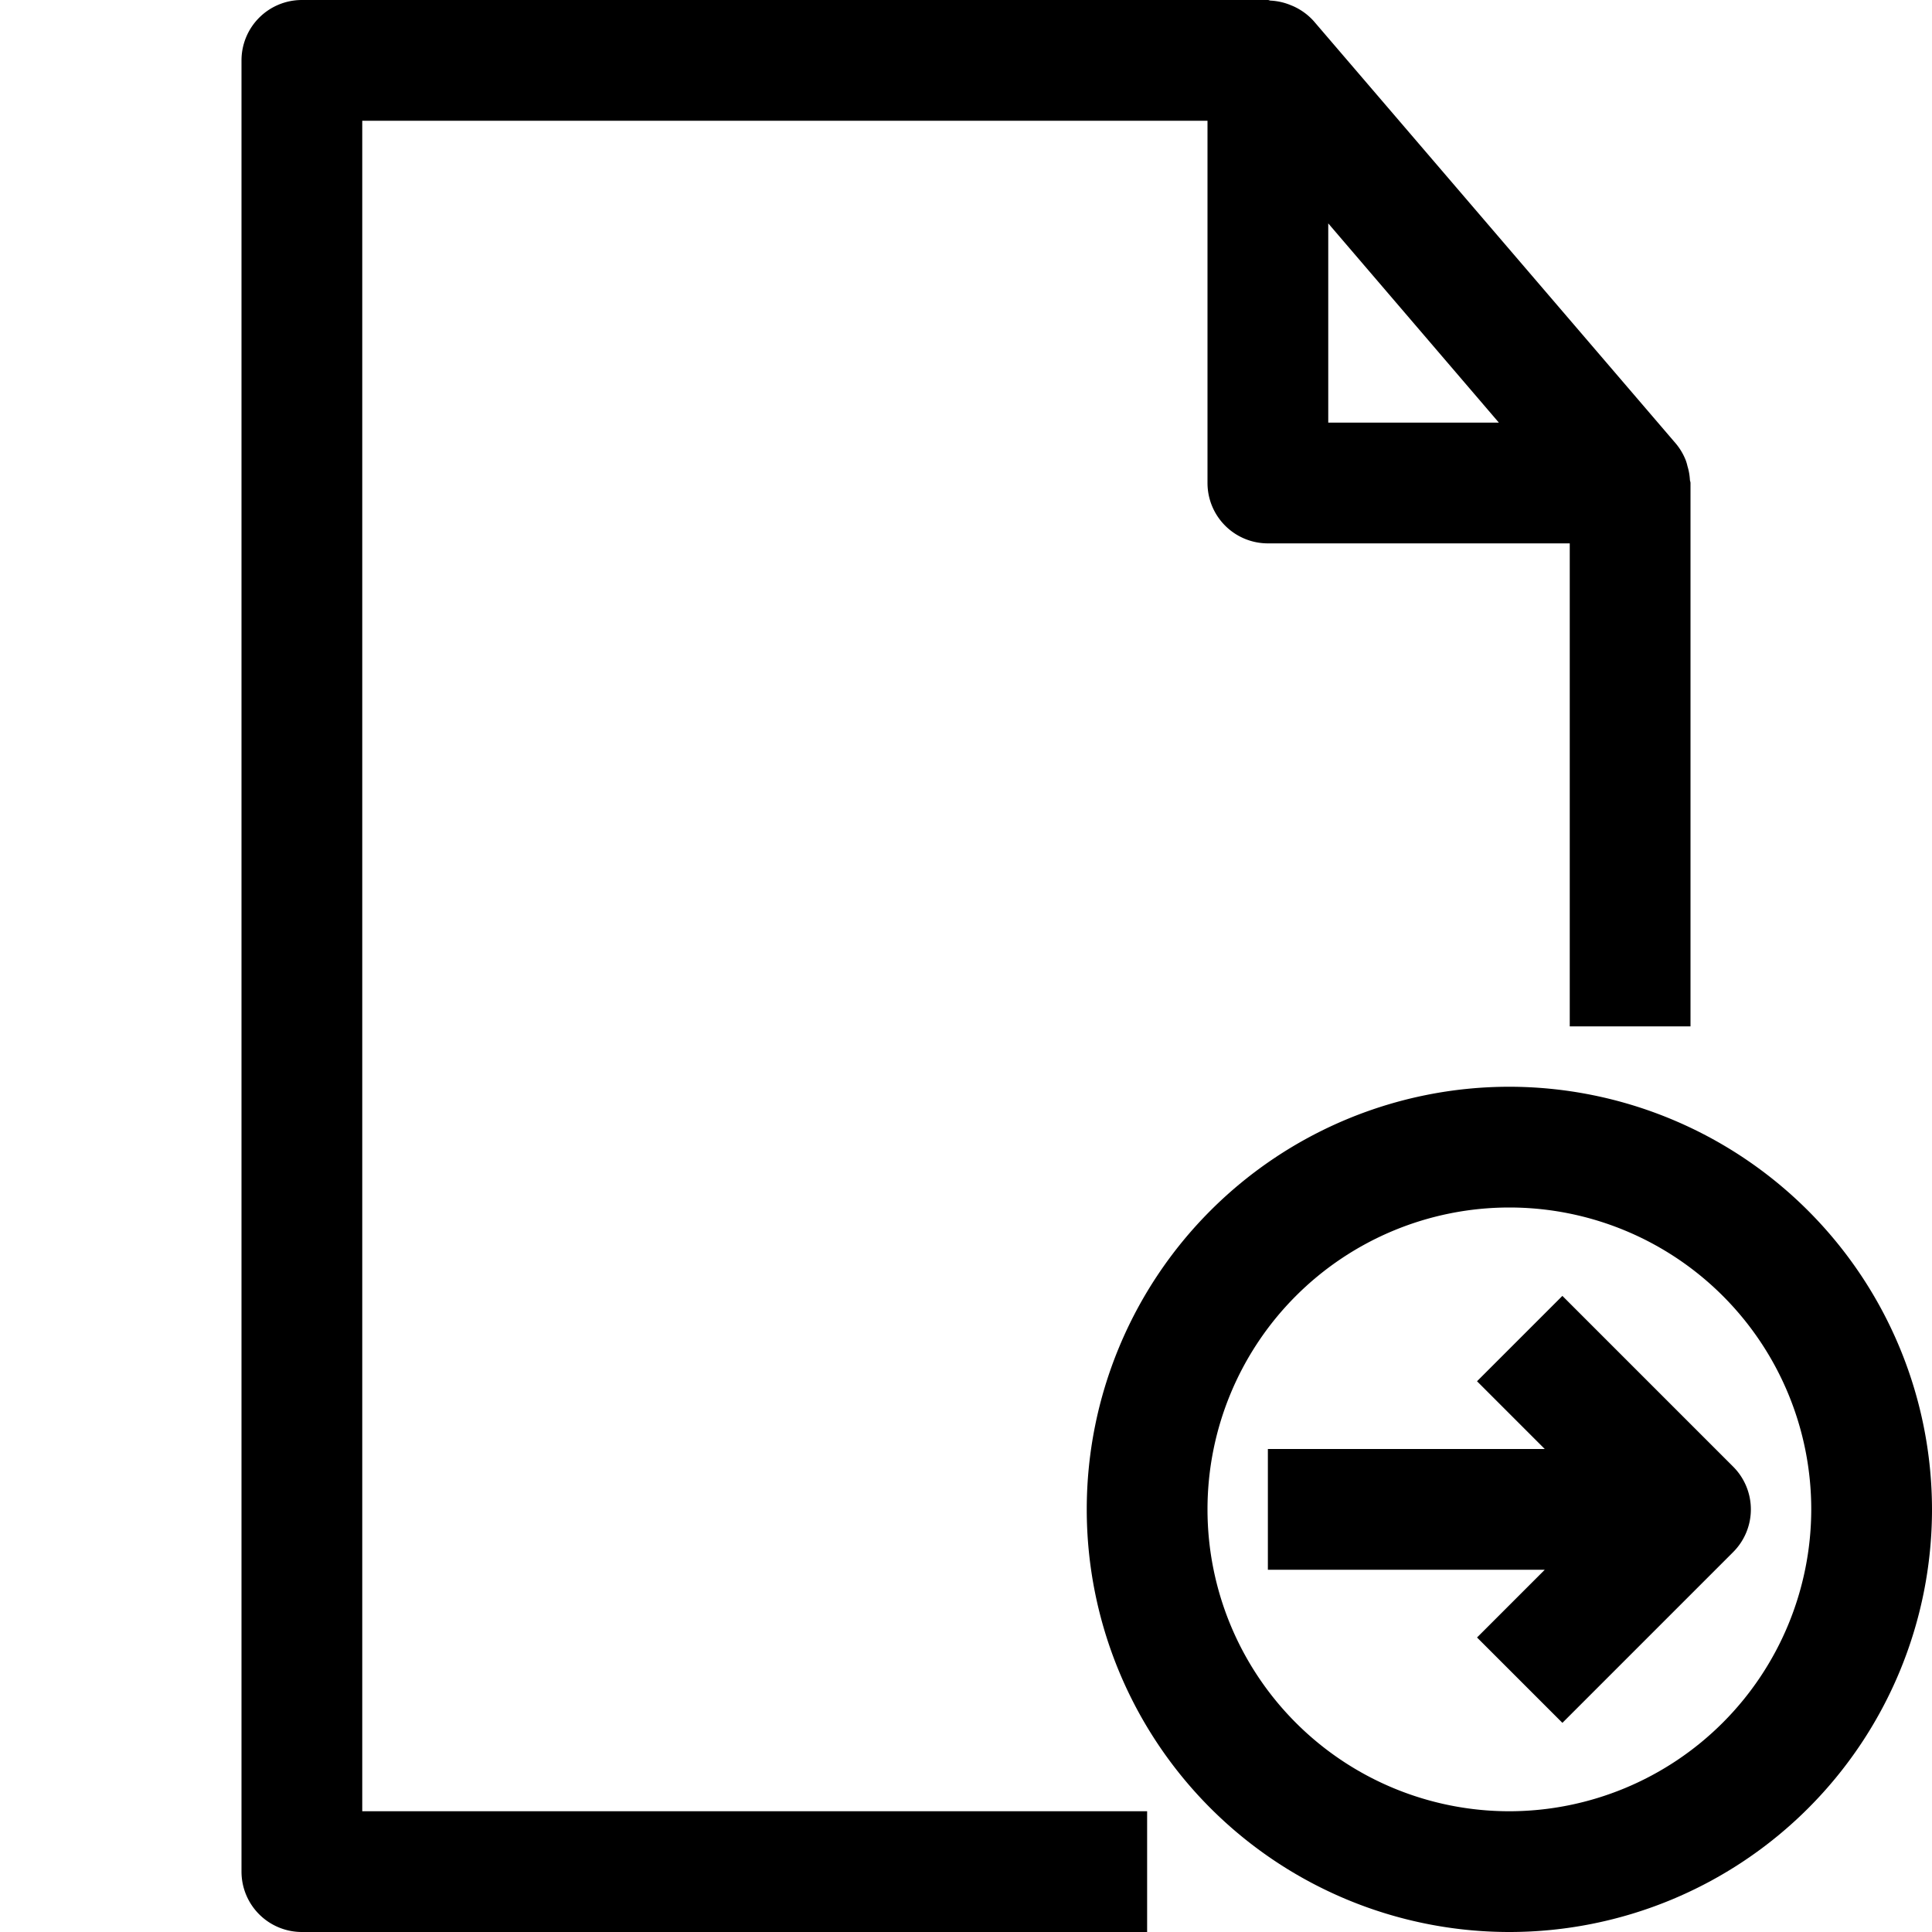 <svg xmlns="http://www.w3.org/2000/svg" viewBox="0 0 32 32" x="0px" y="0px"><title>File Right Arrow</title><g data-name="File Right Arrow"><path d="M6,2H20V8a1,1,0,0,0,1,1h5v8h2V8c0-.019-.009-.036-.01-.055a.941.941,0,0,0-.04-.223.775.775,0,0,0-.027-.094,1,1,0,0,0-.164-.279l-6-7a1.009,1.009,0,0,0-.306-.231c-.029-.015-.059-.026-.09-.039A1,1,0,0,0,21.045.01C21.029.009,21.016,0,21,0H5A1,1,0,0,0,4,1V31a1,1,0,0,0,1,1H19V30H6ZM22,3.7,24.826,7H22Z"></path><path d="M25,18a7,7,0,1,0,7,7A7.008,7.008,0,0,0,25,18Zm0,12a5,5,0,1,1,5-5A5.006,5.006,0,0,1,25,30Z"></path><path d="M28.707,24.293l-2.829-2.829-1.414,1.414L25.586,24H21v2h4.586l-1.122,1.122,1.414,1.414,2.829-2.829A1,1,0,0,0,28.707,24.293Z"></path></g></svg>
